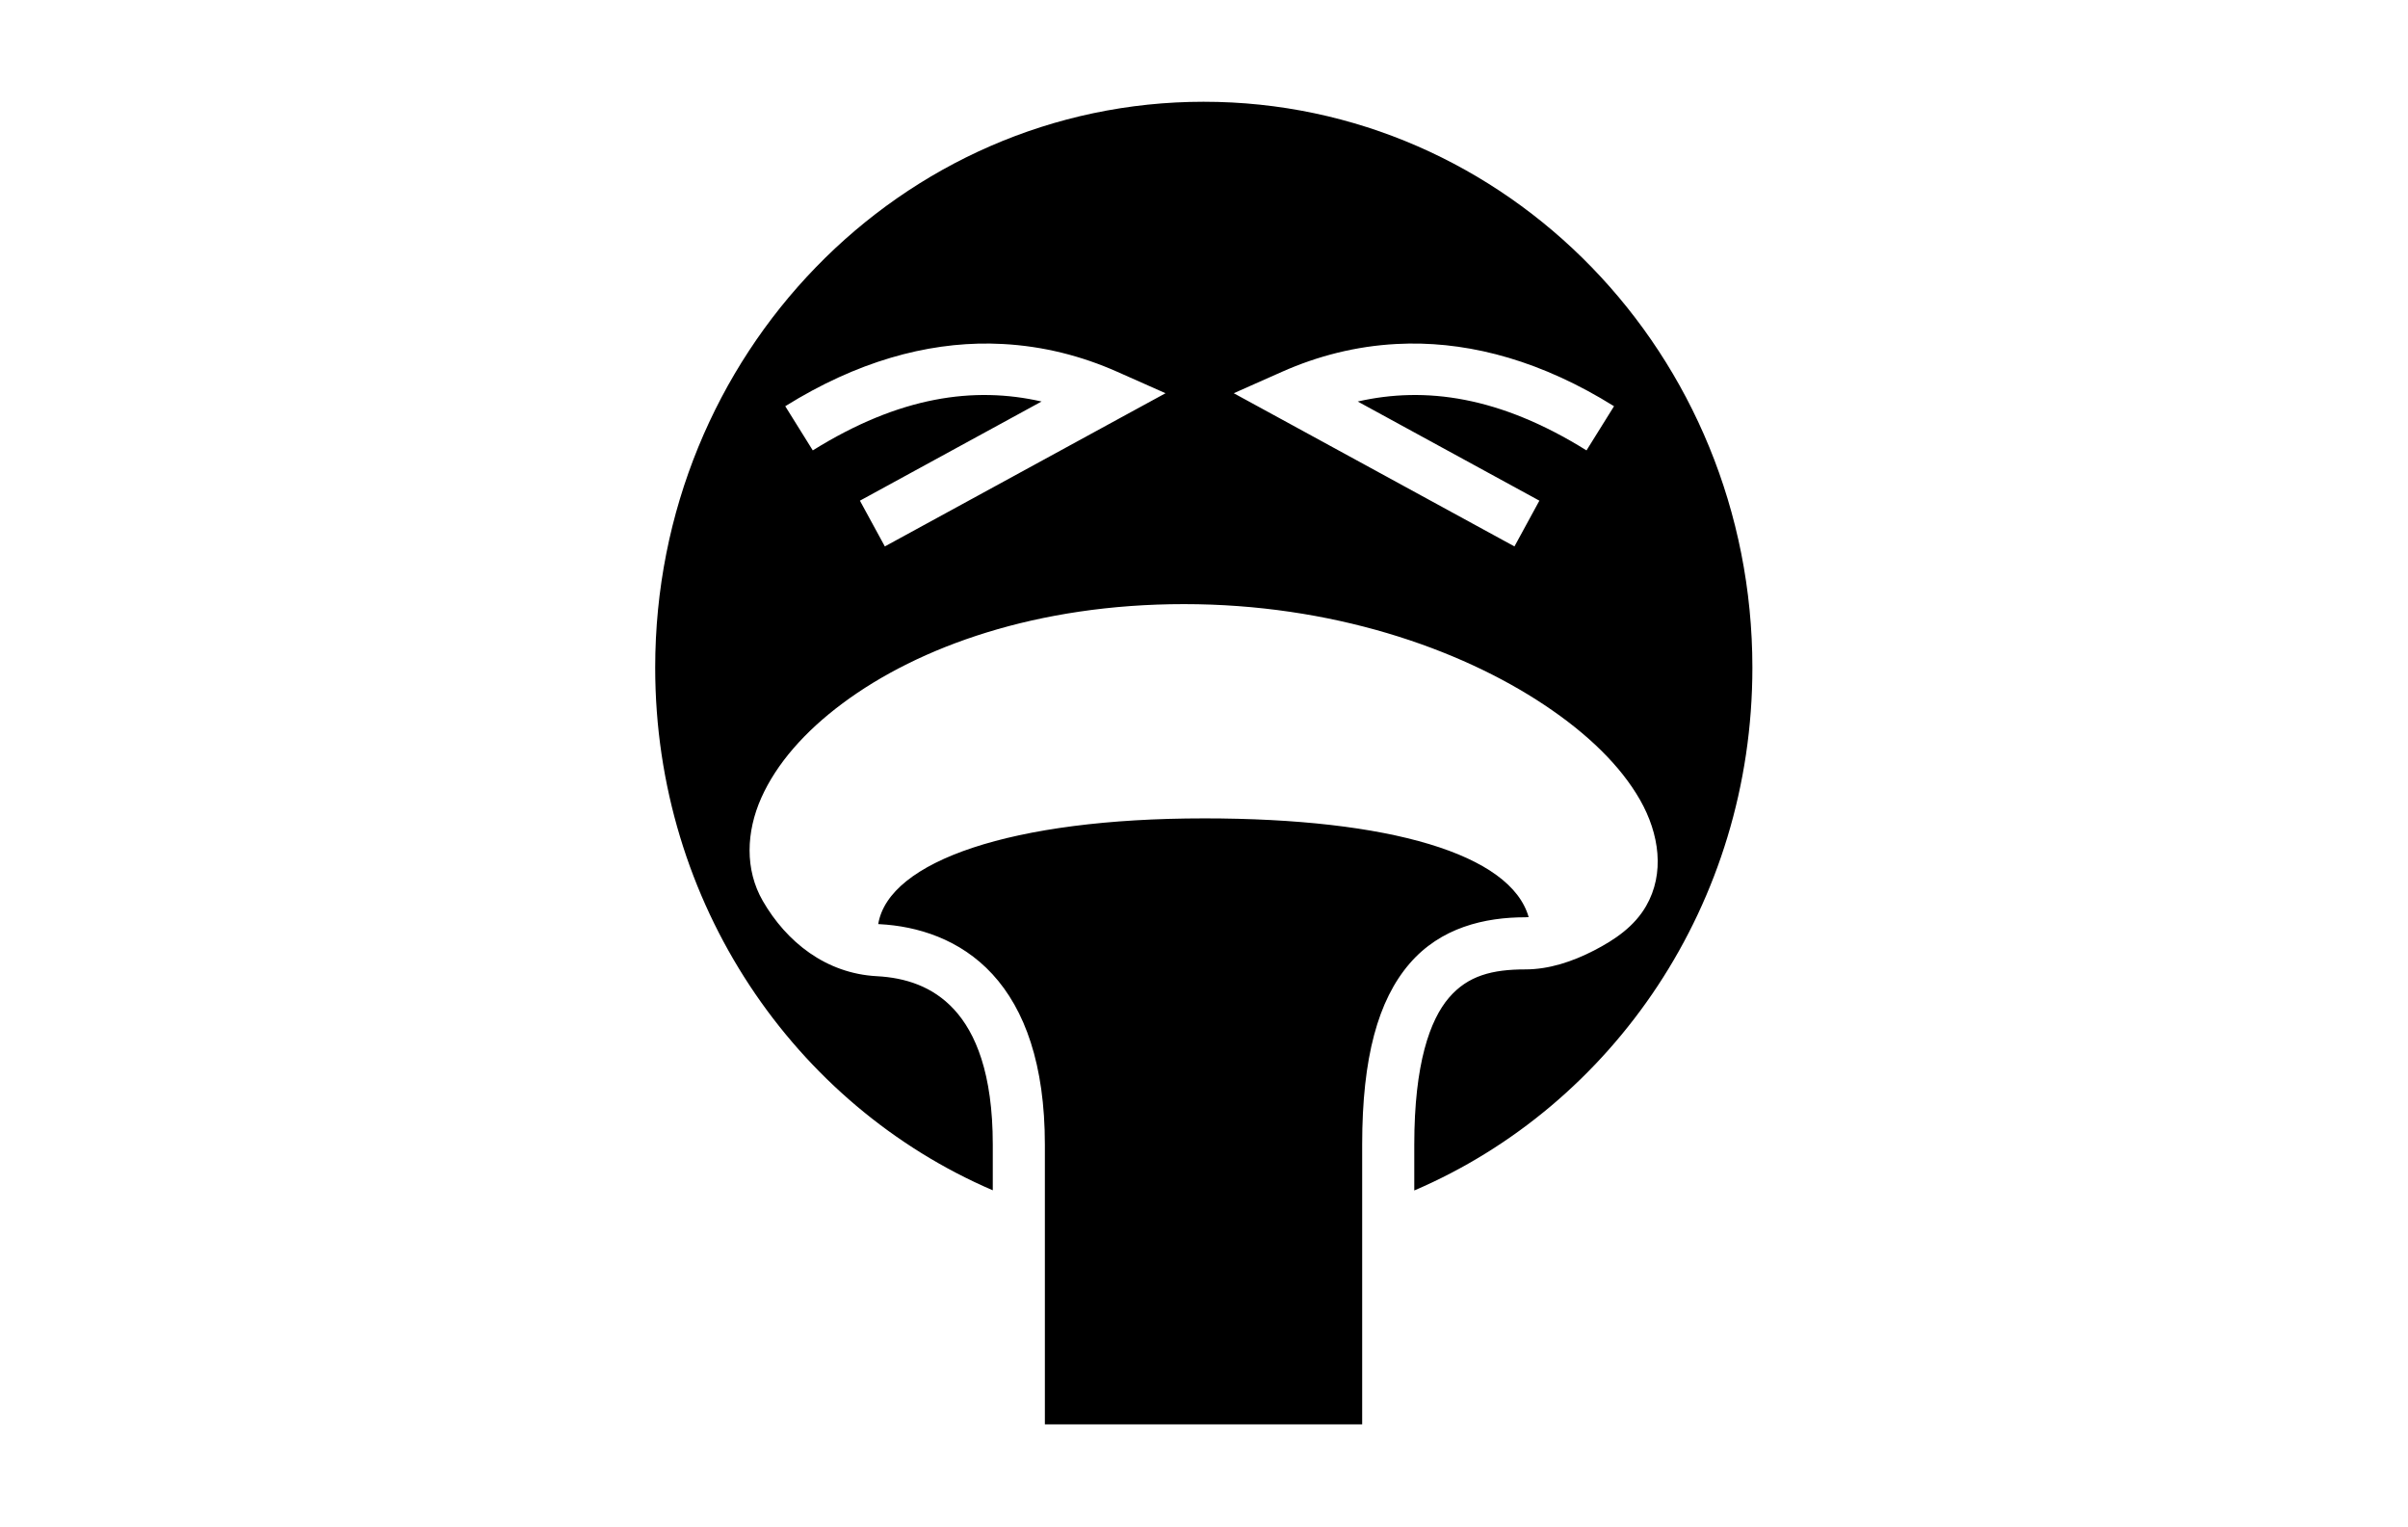 <?xml version="1.0" encoding="UTF-8" standalone="no"?>
<svg
   xmlns:dc="http://purl.org/dc/elements/1.1/"
   xmlns:cc="http://creativecommons.org/ns#"
   xmlns:rdf="http://www.w3.org/1999/02/22-rdf-syntax-ns#"
   xmlns:svg="http://www.w3.org/2000/svg"
   xmlns="http://www.w3.org/2000/svg"
   xmlns:sodipodi="http://sodipodi.sourceforge.net/DTD/sodipodi-0.dtd"
   xmlns:inkscape="http://www.inkscape.org/namespaces/inkscape"
   viewBox="0 0 710 450"
   version="1.1"
   id="svg6"
   sodipodi:docname="oppression (copy).svg"
   inkscape:version="0.92.5 (2060ec1f9f, 2020-04-08)"
   width="710"
   height="450">
  <defs
     id="defs10" />
  <sodipodi:namedview
     pagecolor="#ffffff"
     bordercolor="#666666"
     borderopacity="1"
     objecttolerance="10"
     gridtolerance="10"
     guidetolerance="10"
     inkscape:pageopacity="0"
     inkscape:pageshadow="2"
     inkscape:window-width="1848"
     inkscape:window-height="1016"
     id="namedview8"
     showgrid="false"
     inkscape:zoom="0.37927578"
     inkscape:cx="-649.18648"
     inkscape:cy="41.28187"
     inkscape:window-x="72"
     inkscape:window-y="27"
     inkscape:window-maximized="1"
     inkscape:current-layer="svg6"
     showguides="true"
     inkscape:guide-bbox="true"
     scale-x="1"
     viewbox-x="200"
     inkscape:pagecheckerboard="false">
    <sodipodi:guide
       position="0,0"
       orientation="0,1"
       id="guide818"
       inkscape:locked="false"
       inkscape:label=""
       inkscape:color="rgb(0,0,255)" />
    <sodipodi:guide
       position="0,0"
       orientation="1,0"
       id="guide826"
       inkscape:locked="false"
       inkscape:label=""
       inkscape:color="rgb(0,0,255)" />
    <sodipodi:guide
       position="710,0"
       orientation="1,0"
       id="guide842"
       inkscape:locked="false"
       inkscape:label=""
       inkscape:color="rgb(0,0,255)" />
    <sodipodi:guide
       position="0,450"
       orientation="0,1"
       id="guide844"
       inkscape:locked="false"
       inkscape:label=""
       inkscape:color="rgb(0,0,255)" />
    <sodipodi:guide
       position="355,0"
       orientation="1,0"
       id="guide850"
       inkscape:locked="false"
       inkscape:label=""
       inkscape:color="rgb(0,0,255)" />
    <sodipodi:guide
       position="0,225"
       orientation="0,1"
       id="guide852"
       inkscape:locked="false"
       inkscape:label=""
       inkscape:color="rgb(0,0,255)" />
    <sodipodi:guide
       position="30,0"
       orientation="1,0"
       inkscape:locked="false"
       id="guide862"
       inkscape:label=""
       inkscape:color="rgb(0,0,255)" />
    <sodipodi:guide
       position="0,30"
       orientation="0,1"
       inkscape:locked="false"
       id="guide864"
       inkscape:label=""
       inkscape:color="rgb(0,0,255)" />
    <sodipodi:guide
       position="0,420"
       orientation="0,1"
       inkscape:locked="false"
       id="guide866"
       inkscape:label=""
       inkscape:color="rgb(0,0,255)" />
    <sodipodi:guide
       position="680,0"
       orientation="1,0"
       inkscape:locked="false"
       id="guide868"
       inkscape:label=""
       inkscape:color="rgb(0,0,255)" />
  </sodipodi:namedview>
  <path
     style="fill:none;stroke:#000000;stroke-width:1px;stroke-linecap:butt;stroke-linejoin:miter;stroke-opacity:1"
     d="M -328,0 V 450"
     id="path846"
     inkscape:connector-curvature="0" />
  <path
     style="fill:none;stroke:#000000;stroke-width:1px;stroke-linecap:butt;stroke-linejoin:miter;stroke-opacity:1"
     d="M 0,754 H 710"
     id="path848"
     inkscape:connector-curvature="0" />
  <path
     style="fill:none;stroke:#000000;stroke-width:1px;stroke-linecap:butt;stroke-linejoin:miter;stroke-opacity:1"
     d="M -438,0 V 225"
     id="path854"
     inkscape:connector-curvature="0" />
  <path
     style="fill:none;stroke:#000000;stroke-width:1px;stroke-linecap:butt;stroke-linejoin:miter;stroke-opacity:1"
     d="M -196,225 V 450"
     id="path856"
     inkscape:connector-curvature="0" />
  <path
     style="fill:none;stroke:#000000;stroke-width:1px;stroke-linecap:butt;stroke-linejoin:miter;stroke-opacity:1"
     d="M 0,624 H 355"
     id="path858"
     inkscape:connector-curvature="0" />
  <path
     style="fill:none;stroke:#000000;stroke-width:1px;stroke-linecap:butt;stroke-linejoin:miter;stroke-opacity:1"
     d="M 355,852 H 710"
     id="path860"
     inkscape:connector-curvature="0" />
  <path
     style="fill:none;stroke:#000000;stroke-width:1px;stroke-linecap:butt;stroke-linejoin:miter;stroke-opacity:1"
     d="M 355,790 H 680"
     id="path870"
     inkscape:connector-curvature="0" />
  <path
     style="fill:none;stroke:#000000;stroke-width:1px;stroke-linecap:butt;stroke-linejoin:miter;stroke-opacity:1"
     d="M 30,655 H 355"
     id="path872"
     inkscape:connector-curvature="0" />
  <path
     style="fill:none;stroke:#000000;stroke-width:1px;stroke-linecap:butt;stroke-linejoin:miter;stroke-opacity:1"
     d="M -243,225 V 420"
     id="path874"
     inkscape:connector-curvature="0" />
  <path
     style="fill:none;stroke:#000000;stroke-width:1px;stroke-linecap:butt;stroke-linejoin:miter;stroke-opacity:1"
     d="M -373,30 V 225"
     id="path876"
     inkscape:connector-curvature="0" />
  <g
     id="g940-3-8"
     class=""
     transform="matrix(0.715,0,0,0.715,-463.114,534.993)" />
  <g
     id="g839-3"
     class=""
     transform="matrix(0.822,0,0,0.822,144.3,13.298)">
    <path
       id="path837-6"
       d="m 256.25,20.313 c -108.64,0 -196.78,90.592 -196.78,202.937 0,84.615 49.994,156.904 121.093,187.438 v -16.375 c 0,-25.638 -6.2,-40.132 -13.875,-48.47 -7.675,-8.336 -17.567,-11.4 -27.72,-11.937 -18.252,-0.97 -32.4,-12.266 -40.905,-27 -6.47,-11.205 -5.975,-24.767 -0.532,-36.97 5.444,-12.2 15.49,-23.71 29.19,-33.905 27.394,-20.39 69.79,-35.56 122.436,-35.56 52.702,0 98.475,15.648 129.344,36.218 15.435,10.284 27.24,21.746 34.22,33.968 6.976,12.222 8.93,26.41 2.186,38.094 -4.19,7.257 -11.026,11.988 -18.687,15.938 -7.663,3.95 -16.085,6.78 -24.595,6.78 -11.865,0 -20.63,2.214 -27.438,10.157 -6.808,7.943 -12.437,23.63 -12.437,52.688 v 16.437 c 71.195,-30.488 121.28,-102.814 121.28,-187.5 0,-112.347 -88.14,-202.938 -196.78,-202.938 z m -76.656,86.718 c 1.53,0.02 3.05,0.078 4.562,0.157 14.525,0.766 28.29,4.3 41.063,9.97 l 17.31,7.687 -16.624,9.062 -84.062,45.875 -8.938,-16.405 65.156,-35.563 c -24.195,-5.513 -50.92,-1.877 -82.062,17.532 l -9.875,-15.844 c 25.778,-16.066 50.528,-22.75 73.47,-22.47 z m 150.312,0 c 22.944,-0.28 47.722,6.404 73.5,22.47 l -9.875,15.844 c -31.14,-19.41 -57.865,-23.045 -82.06,-17.53 l 65.155,35.56 -8.938,16.407 -84.062,-45.874 -16.626,-9.064 17.313,-7.688 c 12.772,-5.67 26.506,-9.203 41.03,-9.97 1.514,-0.078 3.034,-0.136 4.563,-0.155 z m -73.594,170.282 c -68.947,0 -113.104,15.367 -116.843,37.907 l 0.5,0.03 c 13.487,0.714 28.843,5.31 40.468,17.938 11.624,12.627 18.812,32.418 18.812,61.125 V 494.625 H 313.062 V 394.312 c 0,-31.4 5.766,-51.81 16.937,-64.843 11.17,-13.034 27.003,-16.69 41.625,-16.69 0.352,0 0.76,-0.03 1.156,-0.06 -6.417,-22.614 -49.872,-35.408 -116.467,-35.408 z"
       inkscape:connector-curvature="0"
       style="fill:#000000;fill-opacity:1" />
  </g>
</svg>
